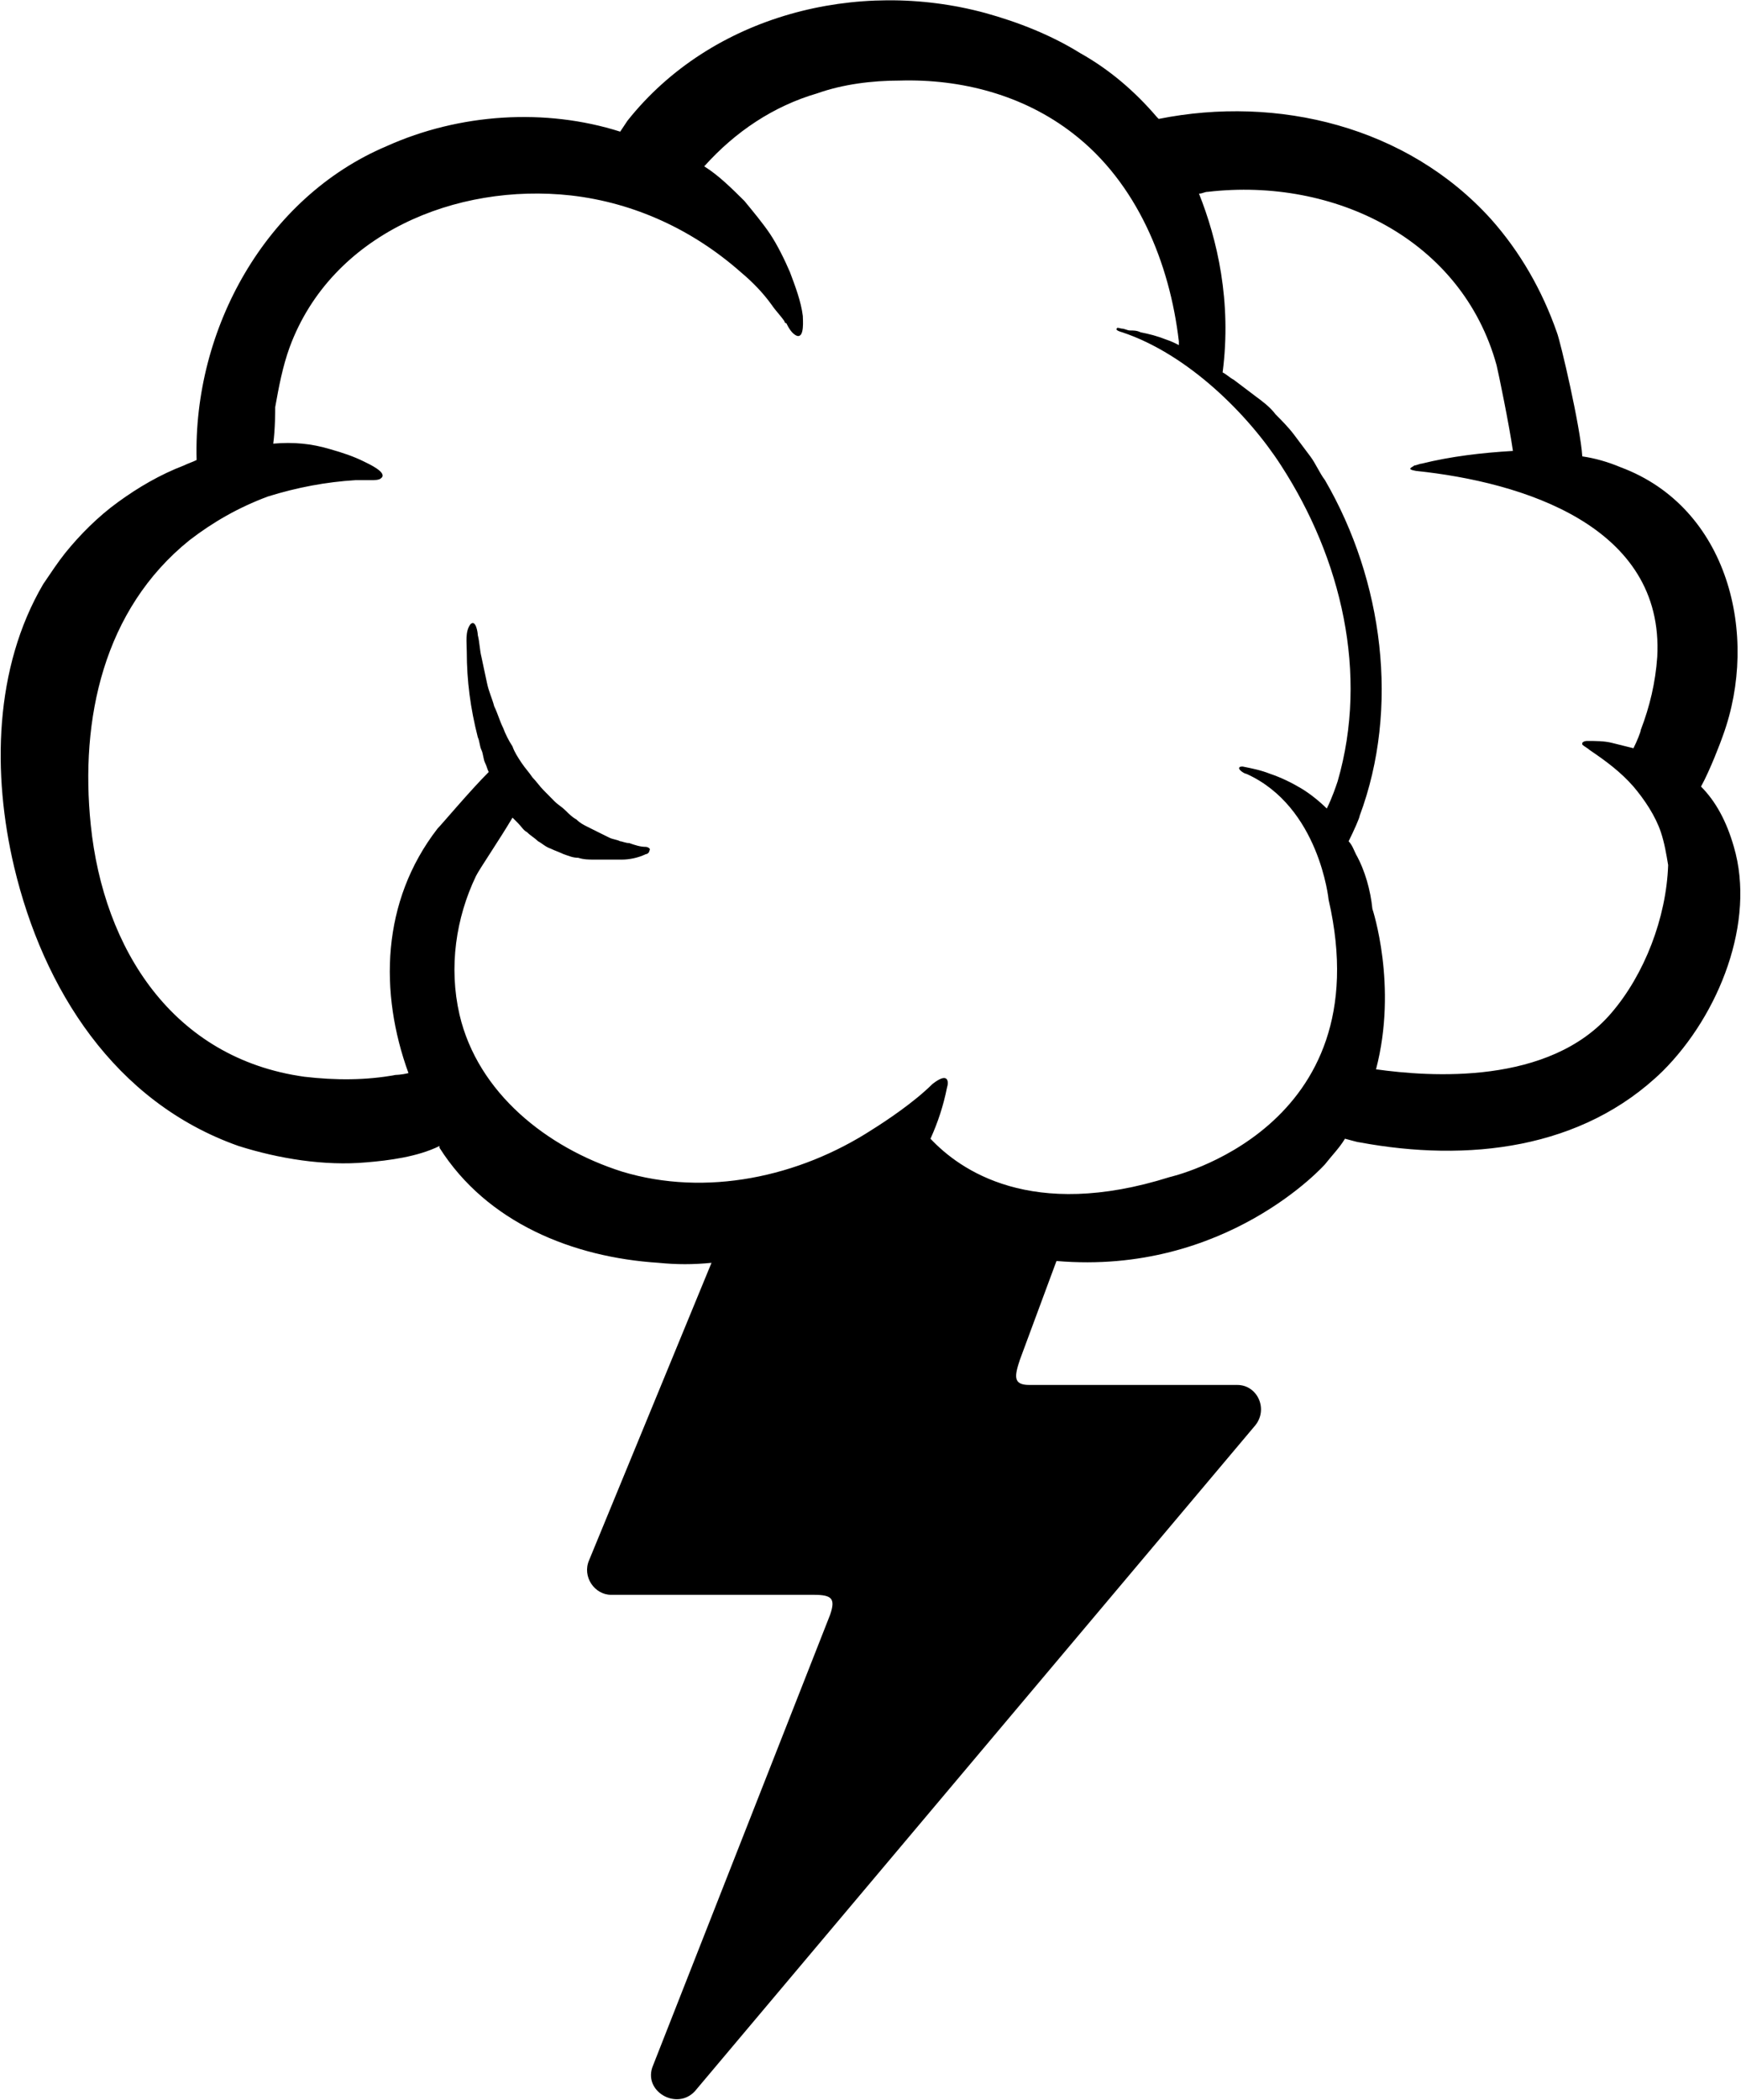 <?xml version="1.0" ?>
<svg xmlns="http://www.w3.org/2000/svg" version="1.2" viewBox="0 0 1245 1501">
	<style>
		.s0 { fill: #000000 } 
	</style>
	<g id="Layer">
		<path id="Layer" fill-rule="evenodd" class="s0" d="m1189 765.6c-57.5 56.1-139.7 65.2-216.7 50.9-1.3 0-5.3-1.3-10.5-2.6-3.9 6.5-9.1 11.7-14.3 18.3 0 0-70.5 79.5-192 69.1l-26.1 70.4c-3.9 11.7-5.2 18.2 6.6 18.2h148.8c14.3 0 22.2 17 13 28.7l-400.8 476c-13 14.3-37.8 0-30-18.3l126.6-322.1c4-11.7 1.3-14.3-11.7-14.3h-144.9c-11.8 0-20.9-13-15.7-24.8l87.5-212.5c-13.1 1.3-24.8 1.3-37.9 0-61.3-3.9-122.7-28.7-156.6-82.2 0-1.3 0-1.3 0-1.3-15.7 7.8-36.6 10.4-52.3 11.7-30 2.7-62.6-2.6-91.4-11.7-88.7-31.3-139.7-112.1-160.5-199.5-15.7-66.5-14.4-142.1 20.8-202.1 5.3-7.8 10.5-15.7 15.7-22.2 10.5-13 23.5-26.1 37.9-36.5 14.3-10.4 30-19.6 47-26.1 2.6-1.3 6.5-2.6 9.1-3.9-2.6-93.9 49.6-187.8 135.8-224.3 52.2-23.5 113.6-27.4 167.1-10.4 2.6-3.9 5.2-7.8 5.2-7.8 60.1-75.7 164.5-101.8 255.9-77 23.5 6.5 47 15.7 67.9 28.7 20.9 11.7 39.2 27.4 54.8 45.7 0 0 0 0 1.3 1.3 84.9-17 177.6 5.2 237.7 71.7 20.8 23.4 36.5 50.8 47 80.8 2.6 6.5 16.9 67.8 18.2 88.7q13.7 2 27.5 7.8c77 28.7 99.2 120 73.1 191.7-1.3 3.9-9.2 24.8-15.7 36.5q15.7 15.7 23.5 43.1c15.7 53.4-10.4 119.9-50.9 160.3zm-238.9-122.5c0 0-6.6-66.5-58.8-90-1.3 0-5.2-2.6-5.2-3.9 0-1.3 1.3-1.3 2.6-1.3 6.5 1.3 13.1 2.6 19.6 5.2 7.8 2.6 15.7 6.5 22.2 10.4 6.5 3.9 13 9.2 18.3 14.4 3.9-7.9 6.5-15.7 7.8-19.6 22.2-76.9 2.6-159.1-40.5-225.6-23.5-36.5-66.6-79.5-113.6-95.2 0 0-5.2-1.3-3.9-2.6 0-1.3 2.6 0 3.9 0 1.3 0 4 1.3 5.3 1.3 2.6 0 5.2 0 7.8 1.3 6.5 1.3 11.7 2.6 18.3 5.2 3.9 1.3 6.5 2.6 9.1 4 0-1.4 0-2.7 0-2.7-6.5-56-30-113.4-75.7-148.6-35.3-27.4-79.7-39.1-124-37.8-19.6 0-40.5 2.6-58.8 9.1-31.3 9.1-58.7 27.4-80.9 52.2 10.4 6.5 19.5 15.6 28.7 24.7 6.5 7.9 13 15.7 18.3 23.5 5.2 7.8 10.4 18.3 14.3 27.4 3.9 10.4 7.9 20.9 9.2 31.3 0 2.6 1.3 15.6-4 14.3-3.9-1.3-6.5-6.5-7.8-9.1-1.3 0-1.3-1.3-1.3-1.3-2.6-3.9-6.5-7.8-9.1-11.7-6.6-9.2-14.4-17-22.2-23.5-34-30-75.8-49.6-121.4-54.8-82.3-9.1-171.1 27.4-201.1 108.3-5.2 14.3-7.8 28.6-10.4 43 0 2.6 0 15.6-1.4 26.1 14.4-1.3 27.5 0 40.5 3.9 9.2 2.6 17 5.2 24.8 9.1 2.6 1.3 17 7.8 11.8 11.7-1.3 1.4-5.2 1.4-6.6 1.4q-5.8 0-11.7 0-31.3 1.9-62.7 11.7c-20.9 7.8-39.1 18.2-56.1 31.3-61.4 49.5-78.3 127.8-70.5 203.4 9.1 88.7 58.7 166.9 152.7 180 22.2 2.6 44.4 2.6 65.3-1.3 0 0 3.9 0 9.2-1.3-20.9-57.4-19.6-122.6 20.8-174.8 2.7-2.6 23.5-27.4 36.6-40.4-1.3-2.6-1.3-3.9-2.6-6.5-1.3-2.6-1.3-6.5-2.6-9.2-1.3-2.6-1.3-6.5-2.6-9.1-5.3-20.8-7.9-40.4-7.9-61.3 0-6.5-1.3-14.3 2.6-19.5 4-3.9 5.3 6.5 5.3 7.8 1.3 5.2 1.3 10.4 2.6 15.6 1.3 6.6 2.6 11.8 3.9 18.3 1.3 6.5 3.9 11.7 5.2 16.9 2.6 5.3 3.9 10.5 6.5 15.7 1.4 3.9 4 9.1 6.6 13 1.3 3.9 3.9 7.9 6.5 11.8 2.6 3.9 5.2 6.5 7.8 10.4 2.6 2.6 5.3 6.5 7.9 9.1q3.9 3.9 7.8 7.9c2.6 2.6 5.2 3.9 7.8 6.5 2.6 2.6 5.3 5.2 7.9 6.5 2.6 2.6 5.2 3.9 7.8 5.2q3.9 2 7.8 3.9 4 2 7.9 3.9c2.6 1.3 5.2 1.3 7.8 2.6 1.3 0 3.9 1.3 6.5 1.3 3.9 1.4 7.9 2.7 11.8 2.7 1.3 0 3.9 1.3 2.6 2.6 0 1.3-1.3 2.6-2.6 2.6-5.2 2.6-11.8 3.9-17 3.9q-9.8 0-19.6 0c-3.9 0-7.8 0-11.7-1.3-3.9 0-6.6-1.3-10.5-2.6-2.6-1.3-6.5-2.6-9.1-3.9-3.9-1.3-6.5-4-9.1-5.3-2.7-2.6-5.3-3.9-7.9-6.5-2.6-1.3-3.9-3.9-6.5-6.5q-2-2-3.9-3.9c-9.2 15.6-23.5 36.5-26.1 41.7-14.4 30-19.6 65.2-11.8 99.1 13.1 56.1 62.7 95.2 116.2 112.2 60.1 18.2 126.6 3.9 178.9-30 10.4-6.5 30-19.6 43.1-32.6 11.7-9.2 11.7-1.3 10.4 2.6-2.6 13-6.5 24.8-11.8 36.5 20.9 22.2 71.9 58.7 171.1 27.4 0 0 151.4-33.9 113.6-198.2zm242.8-24.8c-1.3-7.8-2.6-15.7-5.2-23.5-3.9-11.7-11.8-23.4-19.6-32.6-9.1-10.4-19.6-18.2-31.3-26.1-1.3-1.3-4-2.6-5.3-3.9v-1.3c1.3-1.3 2.6-1.3 4-1.3 5.2 0 11.7 0 16.9 1.3q7.9 2 15.7 3.9c2.6-5.2 5.2-11.7 5.2-13 6.5-17 10.5-33.9 11.8-52.2 5.2-93.8-96.6-125.1-172.4-133-7.8-1.3-2.6-2.6-1.3-3.9 1.3 0 3.9-1.3 5.2-1.3 20.9-5.2 43.1-7.8 65.3-9.1-2.6-18.3-10.4-56.1-11.7-61.3-24.8-90-116.2-134.3-206.3-123.9-2.6 0-3.9 1.3-6.5 1.3 13 32.6 23.5 77 16.9 127.8 2.7 1.3 5.3 3.9 7.9 5.2q7.8 5.9 15.6 11.8c5.3 3.9 10.5 7.8 14.4 13 3.9 3.9 9.1 9.1 13.1 14.4q5.8 7.8 11.7 15.6c3.9 5.2 6.5 11.7 10.5 17 41.7 71.7 53.5 163 24.8 239.9 0 1.3-4 10.4-7.9 18.2 2.6 2.7 3.9 6.6 5.2 9.2 6.6 11.7 10.5 26.1 11.8 39.1 0 0 18.3 54.8 2.6 114.7 37.9 5.3 124 11.8 168.4-40.4 23.5-27.4 39.2-67.8 40.5-105.6z"/>
	</g>
</svg>